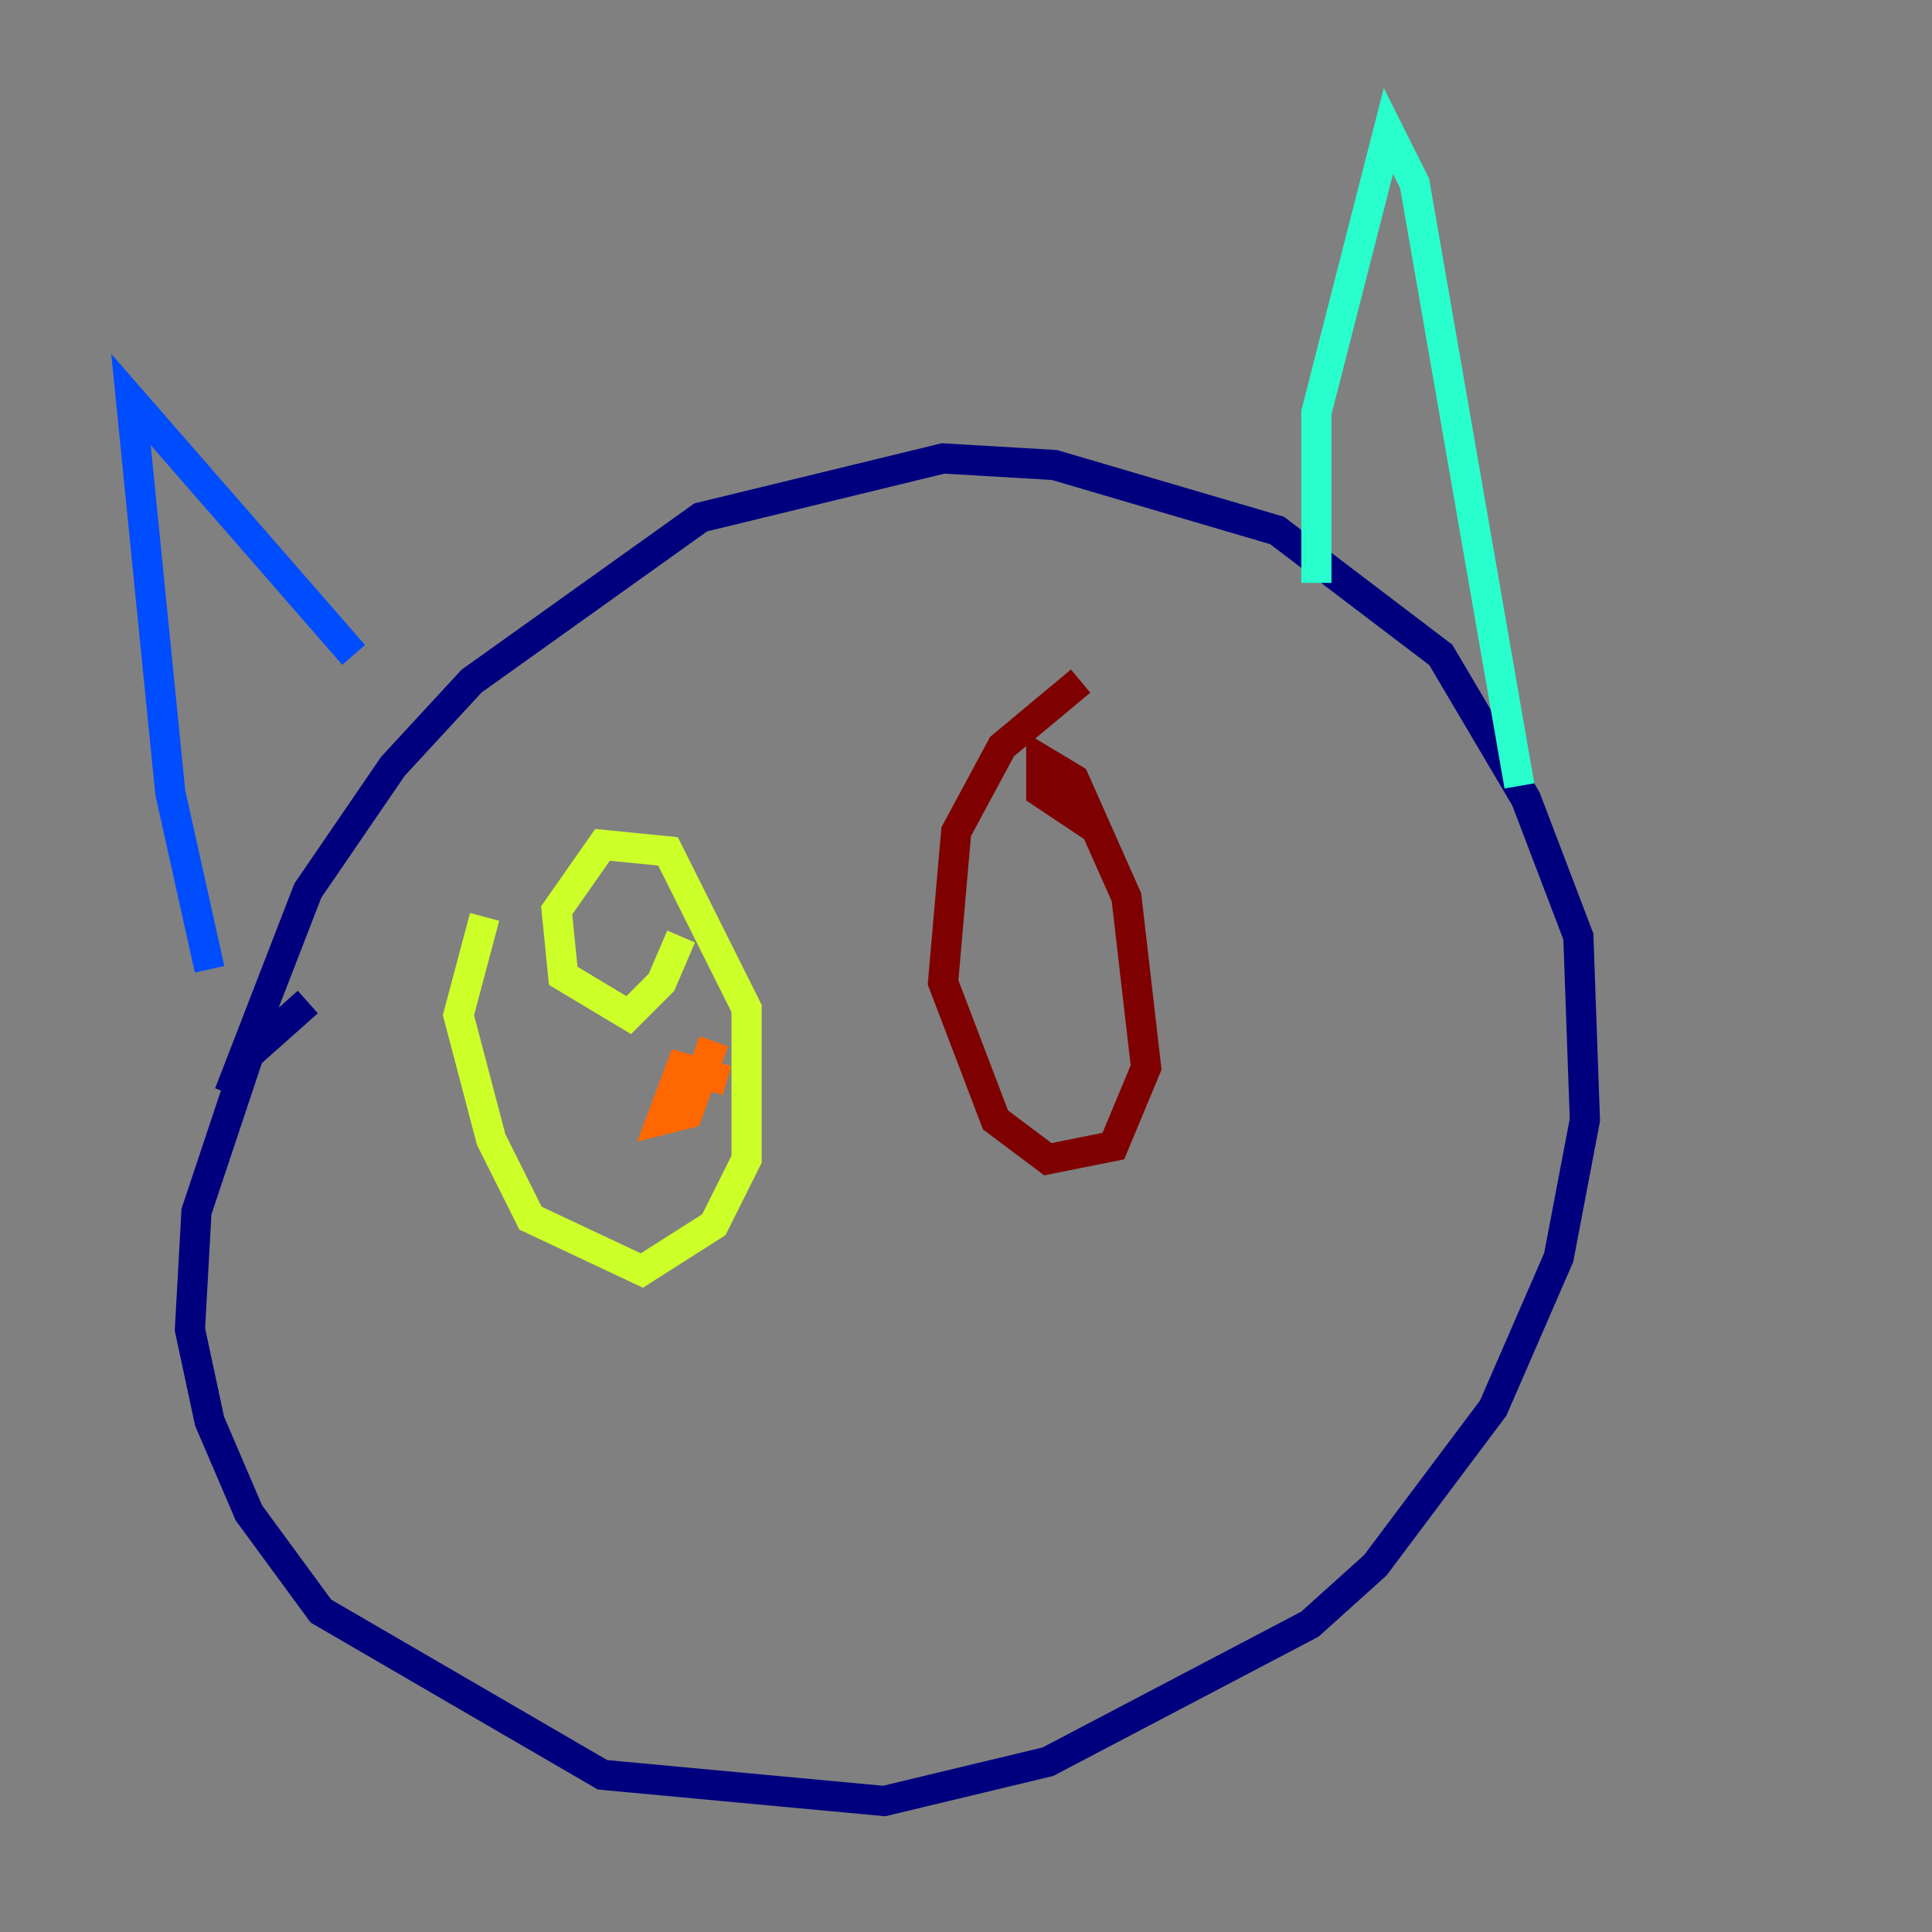 <?xml version="1.0" encoding="utf-8" ?>
<svg baseProfile="tiny" height="128" version="1.2" viewBox="0,0,128,128" width="128" xmlns="http://www.w3.org/2000/svg" xmlns:ev="http://www.w3.org/2001/xml-events" xmlns:xlink="http://www.w3.org/1999/xlink"><rect x="0" y="0" width="128" height="128" fill="#808080" stroke="none"/><defs /><polyline fill="none" points="20.393,66.386 16.488,69.858 13.017,80.271 12.583,88.081 13.885,94.156 16.488,100.231 21.261,106.739 39.919,117.586 58.576,119.322 69.424,116.719 86.78,107.607 91.119,103.702 98.929,93.288 103.268,83.308 105.003,74.197 104.57,62.047 101.098,52.936 95.458,43.39 84.61,35.146 69.858,30.807 62.481,30.373 46.427,34.278 31.241,45.125 26.034,50.766 20.393,59.01 15.186,72.461" stroke="#00007f" stroke-width="2" /><polyline fill="none" points="13.885,64.217 11.281,52.502 8.678,26.468 23.43,43.39" stroke="#004cff" stroke-width="2" /><polyline fill="none" points="87.214,38.617 87.214,27.336 91.986,8.678 93.722,12.149 100.664,52.068" stroke="#29ffcd" stroke-width="2" /><polyline fill="none" points="32.108,60.746 30.373,67.254 32.542,75.498 35.146,80.705 42.522,84.176 47.295,81.139 49.464,76.8 49.464,66.82 44.258,56.407 39.919,55.973 36.881,60.312 37.315,64.651 41.654,67.254 43.824,65.085 45.125,62.047" stroke="#cdff29" stroke-width="2" /><polyline fill="none" points="48.163,71.593 45.125,70.725 43.824,74.197 45.559,73.763 47.295,68.99" stroke="#ff6700" stroke-width="2" /><polyline fill="none" points="71.593,45.125 66.386,49.464 63.349,55.105 62.481,65.085 65.953,74.197 69.424,76.8 73.763,75.932 75.932,70.725 74.63,59.444 71.159,51.634 68.99,50.332 68.99,52.502 72.895,55.105" stroke="#7f0000" stroke-width="2" /></svg>